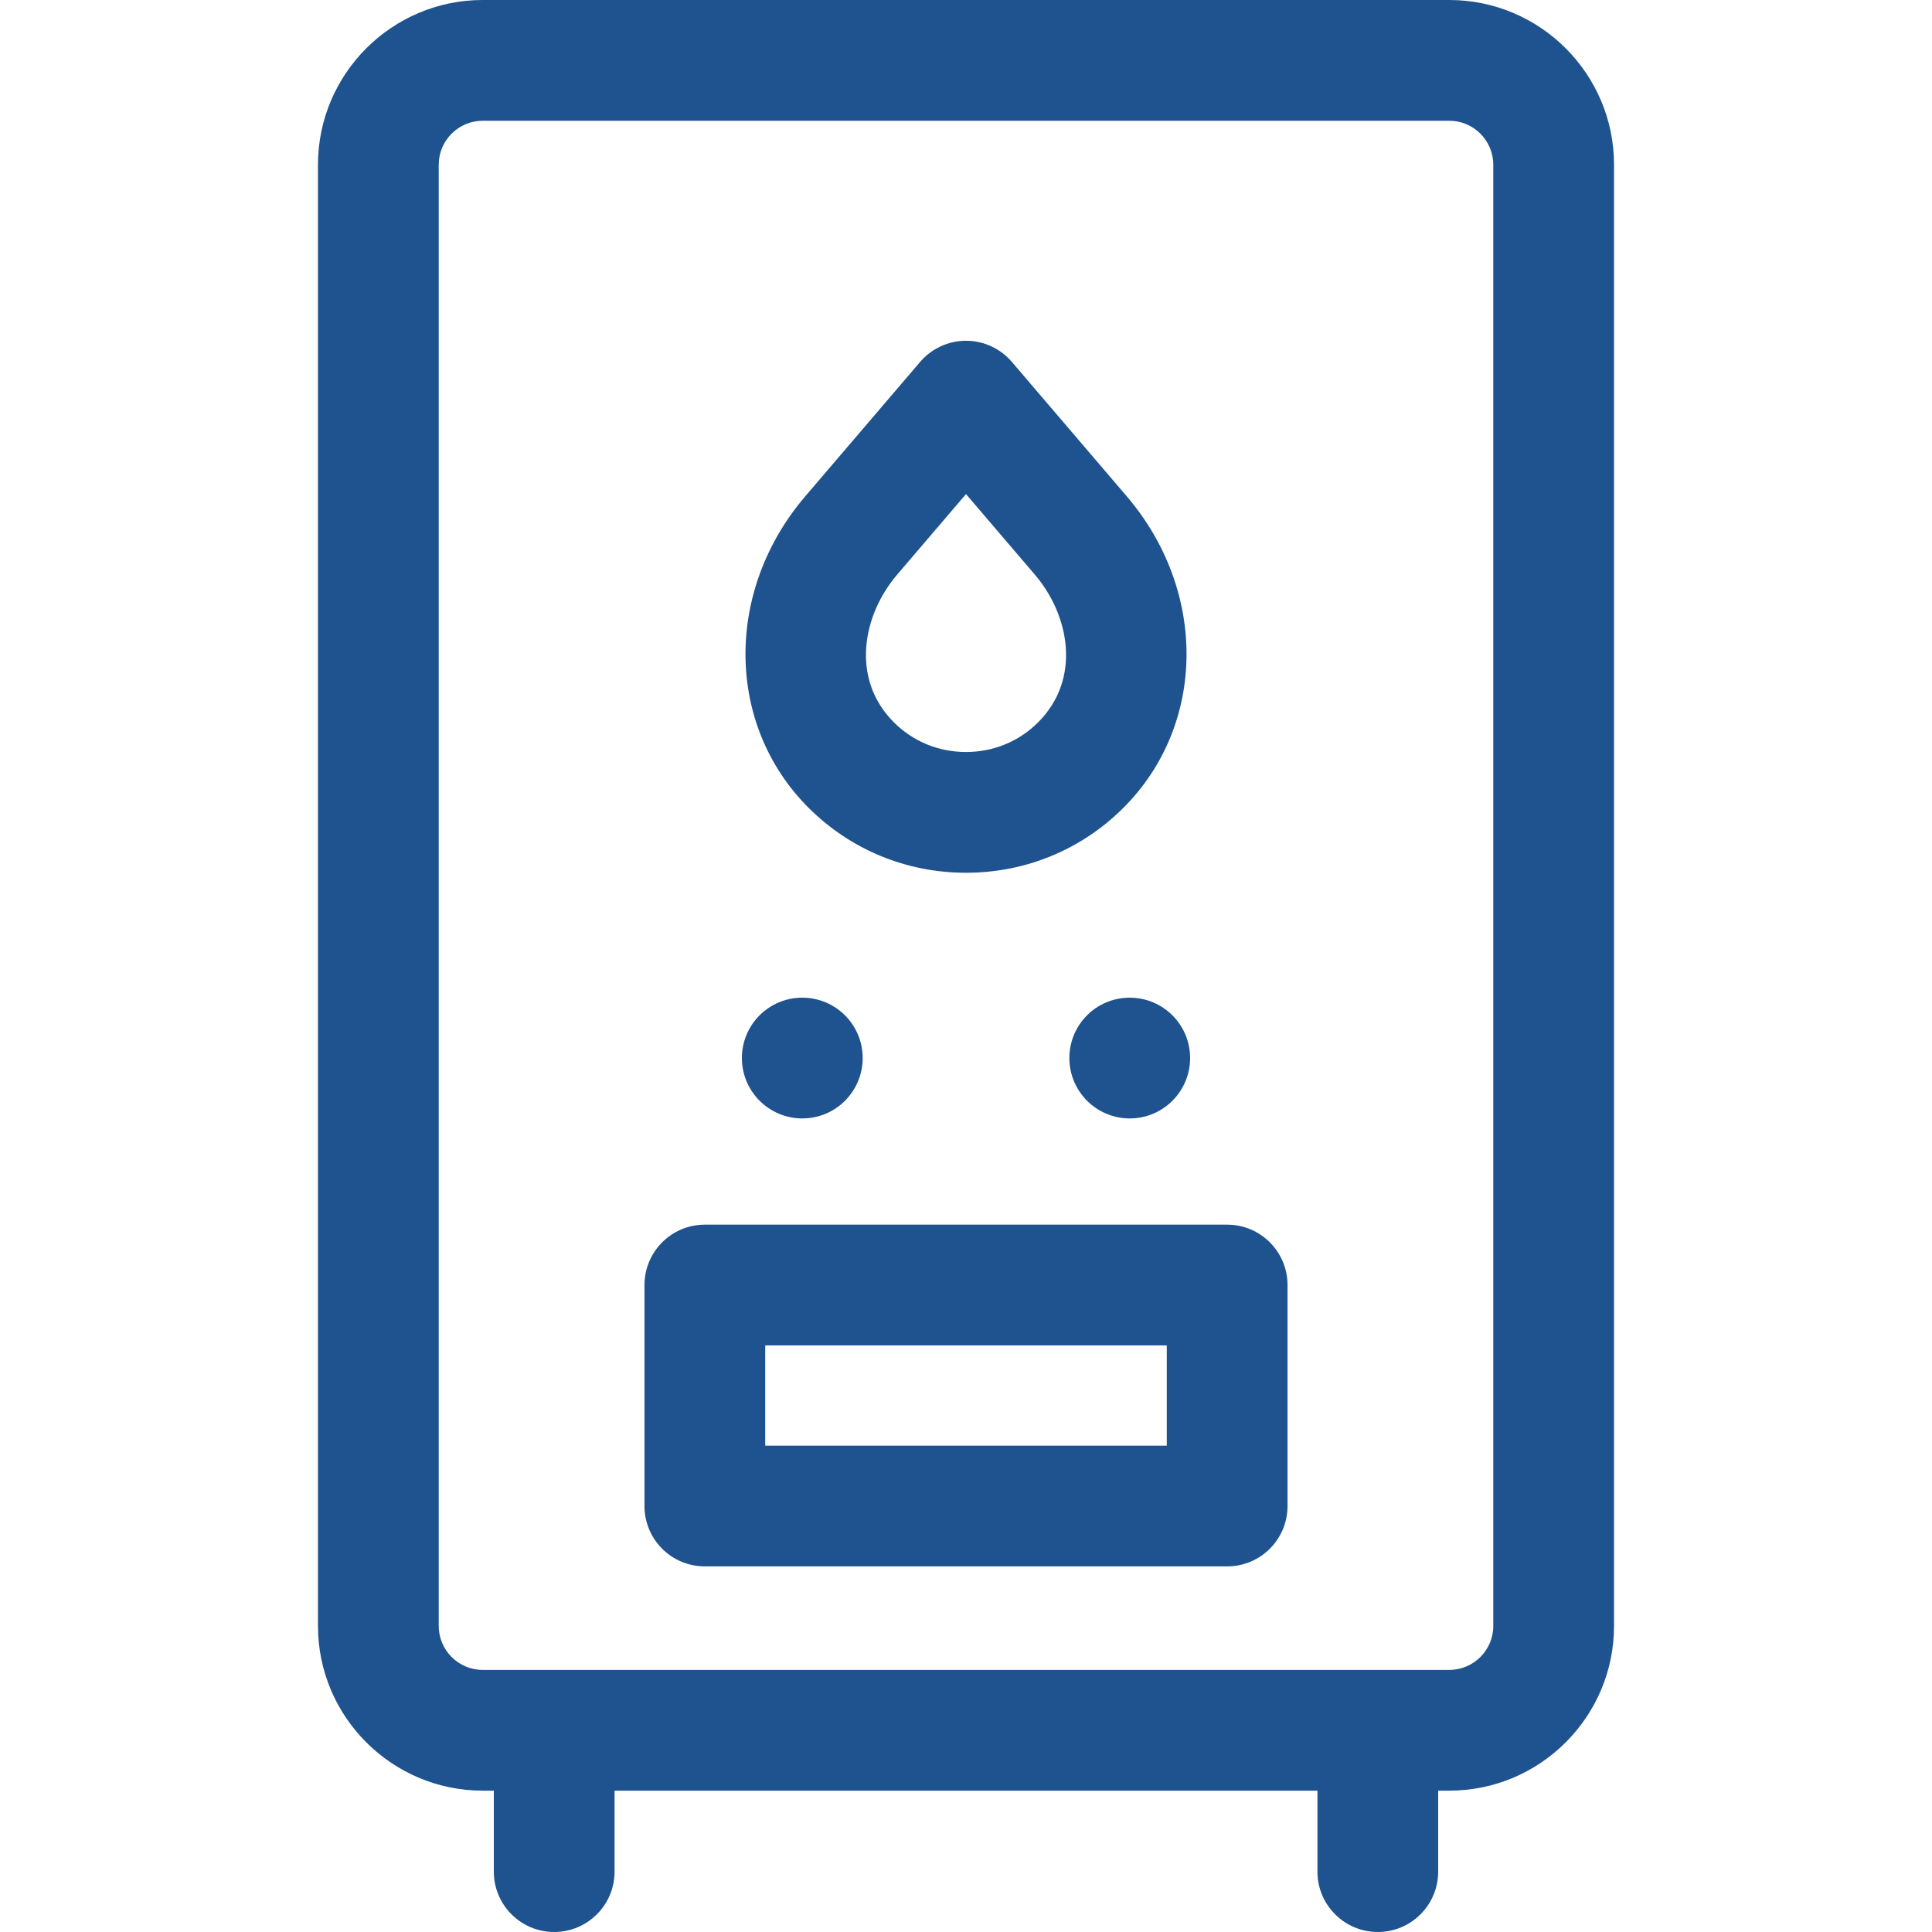 <svg width="50" height="50" viewBox="0 0 50 50" fill="none" xmlns="http://www.w3.org/2000/svg">
<g clip-path="url(#clip0_5286_43)">
<path d="M25 22.587C26.543 22.587 27.99 21.989 29.076 20.904C31.219 18.761 31.255 15.295 29.159 12.843L26.188 9.367C25.891 9.019 25.457 8.819 25 8.819C24.543 8.819 24.109 9.019 23.812 9.367L20.841 12.843C18.746 15.295 18.781 18.761 20.924 20.904C22.01 21.989 23.457 22.587 25 22.587ZM23.217 14.873L25 12.787L26.783 14.873C27.677 15.919 27.993 17.568 26.866 18.694C26.371 19.19 25.708 19.462 25 19.462C24.292 19.462 23.629 19.19 23.134 18.694C22.007 17.568 22.323 15.919 23.217 14.873ZM37.507 0H12.493C10.142 0 8.229 1.913 8.229 4.264V42.079C8.229 44.43 10.142 46.342 12.493 46.342H12.78V48.438C12.78 49.3 13.479 50 14.342 50C15.205 50 15.905 49.3 15.905 48.438V46.342H34.095V48.438C34.095 49.3 34.795 50 35.658 50C36.521 50 37.22 49.3 37.22 48.438V46.342H37.507C39.858 46.342 41.771 44.43 41.771 42.079V4.264C41.771 1.913 39.858 0 37.507 0ZM38.646 42.079C38.646 42.707 38.135 43.217 37.507 43.217H12.493C11.865 43.217 11.354 42.707 11.354 42.079V4.264C11.354 3.636 11.865 3.125 12.493 3.125H37.507C38.135 3.125 38.646 3.636 38.646 4.264V42.079H38.646ZM31.759 31.694H18.241C17.378 31.694 16.679 32.394 16.679 33.257V38.976C16.679 39.839 17.378 40.538 18.241 40.538H31.759C32.622 40.538 33.321 39.839 33.321 38.976V33.257C33.321 32.394 32.622 31.694 31.759 31.694ZM30.196 37.413H19.804V34.819H30.196V37.413ZM19.2 27.382C19.2 26.519 19.899 25.82 20.762 25.82H20.764C21.627 25.82 22.326 26.519 22.326 27.382C22.326 28.245 21.627 28.945 20.764 28.945C19.901 28.945 19.2 28.245 19.2 27.382ZM30.8 27.382C30.8 28.245 30.101 28.945 29.238 28.945C28.375 28.945 27.675 28.245 27.675 27.382C27.675 26.519 28.373 25.82 29.236 25.82H29.238C30.101 25.82 30.8 26.519 30.8 27.382Z" fill="#1E538F"/>
</g>
<defs>
<clipPath id="clip0_5286_43">
<rect width="50" height="50" fill="white"/>
</clipPath>
</defs>
</svg>
